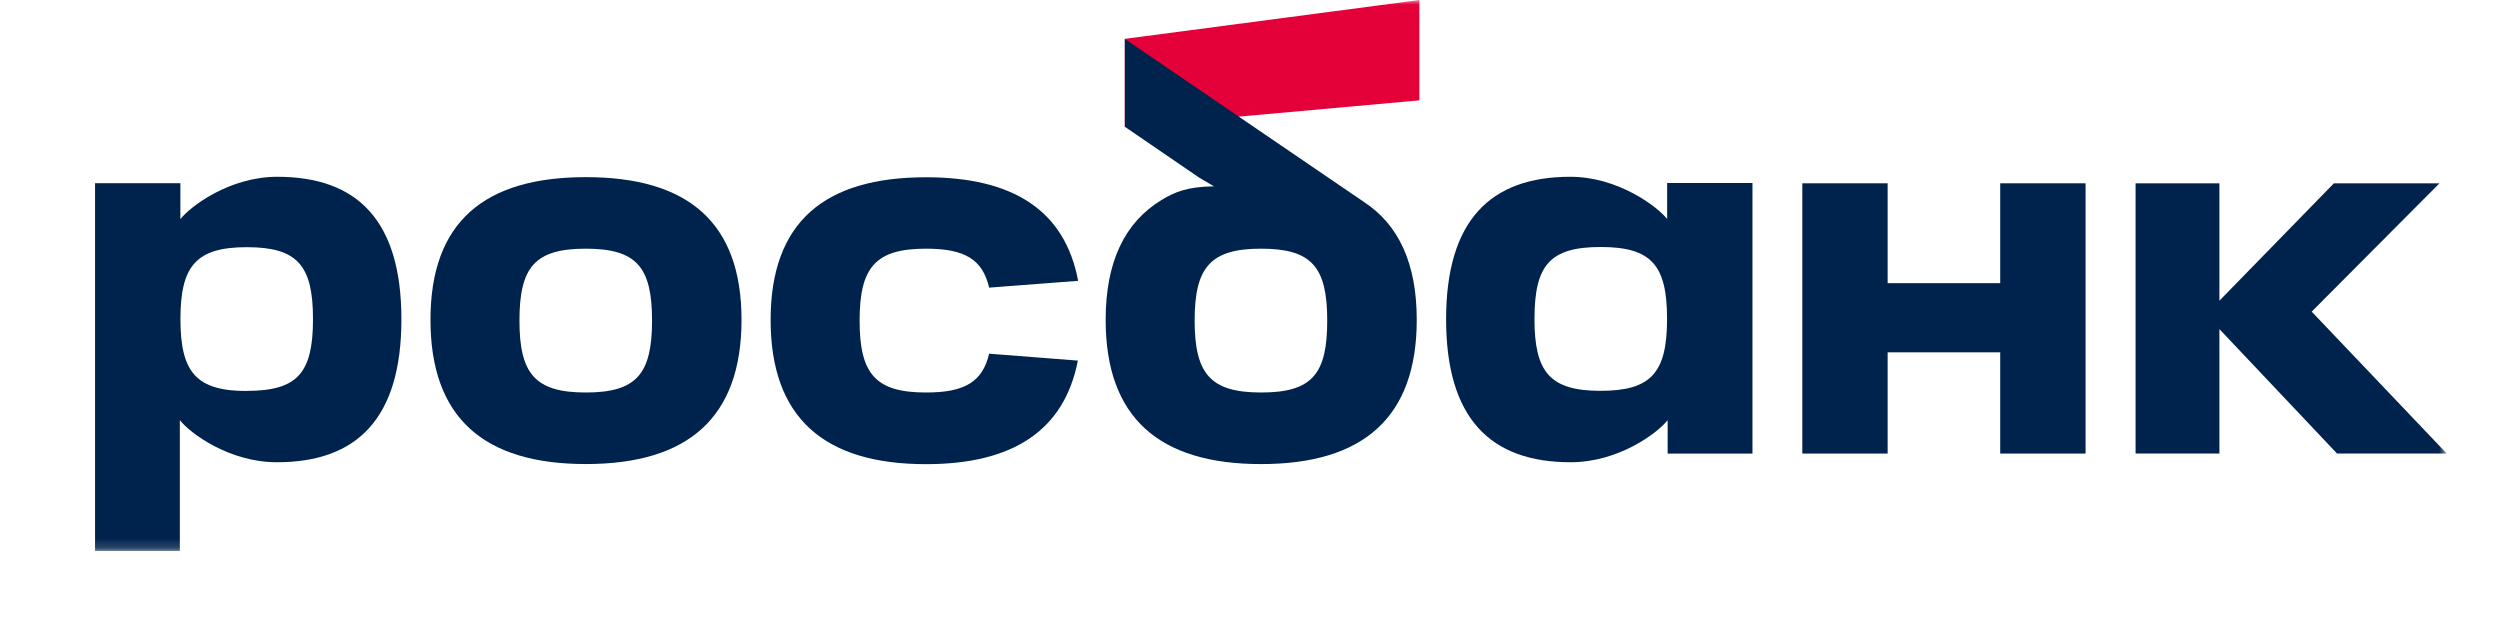 <svg width="267" height="67" viewBox="0 0 267 67" fill="none" xmlns="http://www.w3.org/2000/svg">
<g clip-path="url(#clip0_3213_9184)">
<mask id="mask0_3213_9184" style="mask-type:luminance" maskUnits="userSpaceOnUse" x="-141" y="0" width="403" height="59">
<path d="M261.311 0H-140.75V58.843H261.311V0Z" fill="white"/>
</mask>
<g mask="url(#mask0_3213_9184)">
<path d="M151.588 0L120.132 4.15V13.552L151.588 10.717V0Z" fill="#E40038"/>
<path d="M55.478 34.239C55.478 39.945 57.164 41.919 62.572 41.919C67.981 41.919 69.638 39.935 69.638 34.239C69.638 28.543 68.006 26.559 62.572 26.559C57.138 26.559 55.478 28.505 55.478 34.239ZM45.975 34.156C45.975 23.702 51.726 18.918 62.572 18.918C73.418 18.918 79.195 23.702 79.195 34.156C79.195 44.61 73.481 49.56 62.572 49.56C51.663 49.56 45.975 44.61 45.975 34.156Z" fill="#00234D"/>
<path d="M145.633 21.545L120.132 4.16V13.539L128.083 18.979L129.648 19.9C126.791 19.936 125.423 20.521 124.049 21.36C120.122 23.75 118.084 27.955 118.084 34.159C118.084 44.613 123.798 49.564 134.682 49.564C145.567 49.564 151.309 44.613 151.309 34.159C151.309 28.108 149.366 23.971 145.633 21.545ZM134.682 41.919C129.286 41.919 127.588 39.935 127.588 34.239C127.588 28.543 129.274 26.559 134.682 26.559C140.091 26.559 141.748 28.505 141.748 34.239C141.748 39.974 140.119 41.919 134.682 41.919Z" fill="#00234D"/>
<path d="M29.609 18.88C24.473 18.88 20.299 22.08 19.264 23.404V19.564H10.151V58.844H19.207V44.873C20.27 46.226 24.416 49.368 29.58 49.368C38.15 49.368 42.87 44.671 42.87 34.102C42.87 23.532 38.157 18.88 29.609 18.88ZM26.365 41.759C20.969 41.759 19.271 39.778 19.271 34.079C19.271 28.38 20.956 26.399 26.365 26.399C31.773 26.399 33.427 28.352 33.427 34.079C33.427 39.807 31.799 41.746 26.365 41.746V41.759Z" fill="#00234D"/>
<path d="M213.623 19.577V30.242H201.6V19.577H192.487V48.441H201.6V37.628H213.623V48.441H222.739V19.577H213.623Z" fill="#00234D"/>
<path d="M154.444 34.102C154.444 44.661 159.158 49.368 167.735 49.368C172.896 49.368 177.041 46.226 178.104 44.873V48.444H187.164V19.545H178.051V23.385C177.009 22.08 172.835 18.88 167.703 18.88C159.155 18.88 154.444 23.561 154.444 34.102ZM163.884 34.06C163.884 28.326 165.513 26.38 170.95 26.38C176.388 26.38 178.041 28.332 178.041 34.06C178.041 39.788 176.356 41.74 170.95 41.74C165.545 41.74 163.881 39.766 163.881 34.06H163.884Z" fill="#00234D"/>
<path d="M105.639 37.775C104.928 40.793 103.024 41.919 98.897 41.919C93.501 41.919 91.806 39.935 91.806 34.239C91.806 28.543 93.501 26.559 98.897 26.559C103.024 26.559 104.928 27.683 105.642 30.719L115.145 29.993C113.726 22.441 108.162 18.931 98.897 18.931C88.051 18.931 82.303 23.715 82.303 34.169C82.303 44.623 88.016 49.573 98.897 49.573C108.156 49.573 113.663 45.989 115.117 38.511L105.639 37.775Z" fill="#00234D"/>
<path d="M261.311 48.437L246.888 33.282L260.537 19.577H249.262L237.033 32.114V19.577H228.081V48.437H237.033V38.345V35.846V35.148L249.596 48.437H261.311Z" fill="#00234D"/>
</g>
</g>
<defs>
<clipPath id="clip0_3213_9184">
<rect width="267" height="67" fill="white"/>
</clipPath>
</defs>
</svg>
